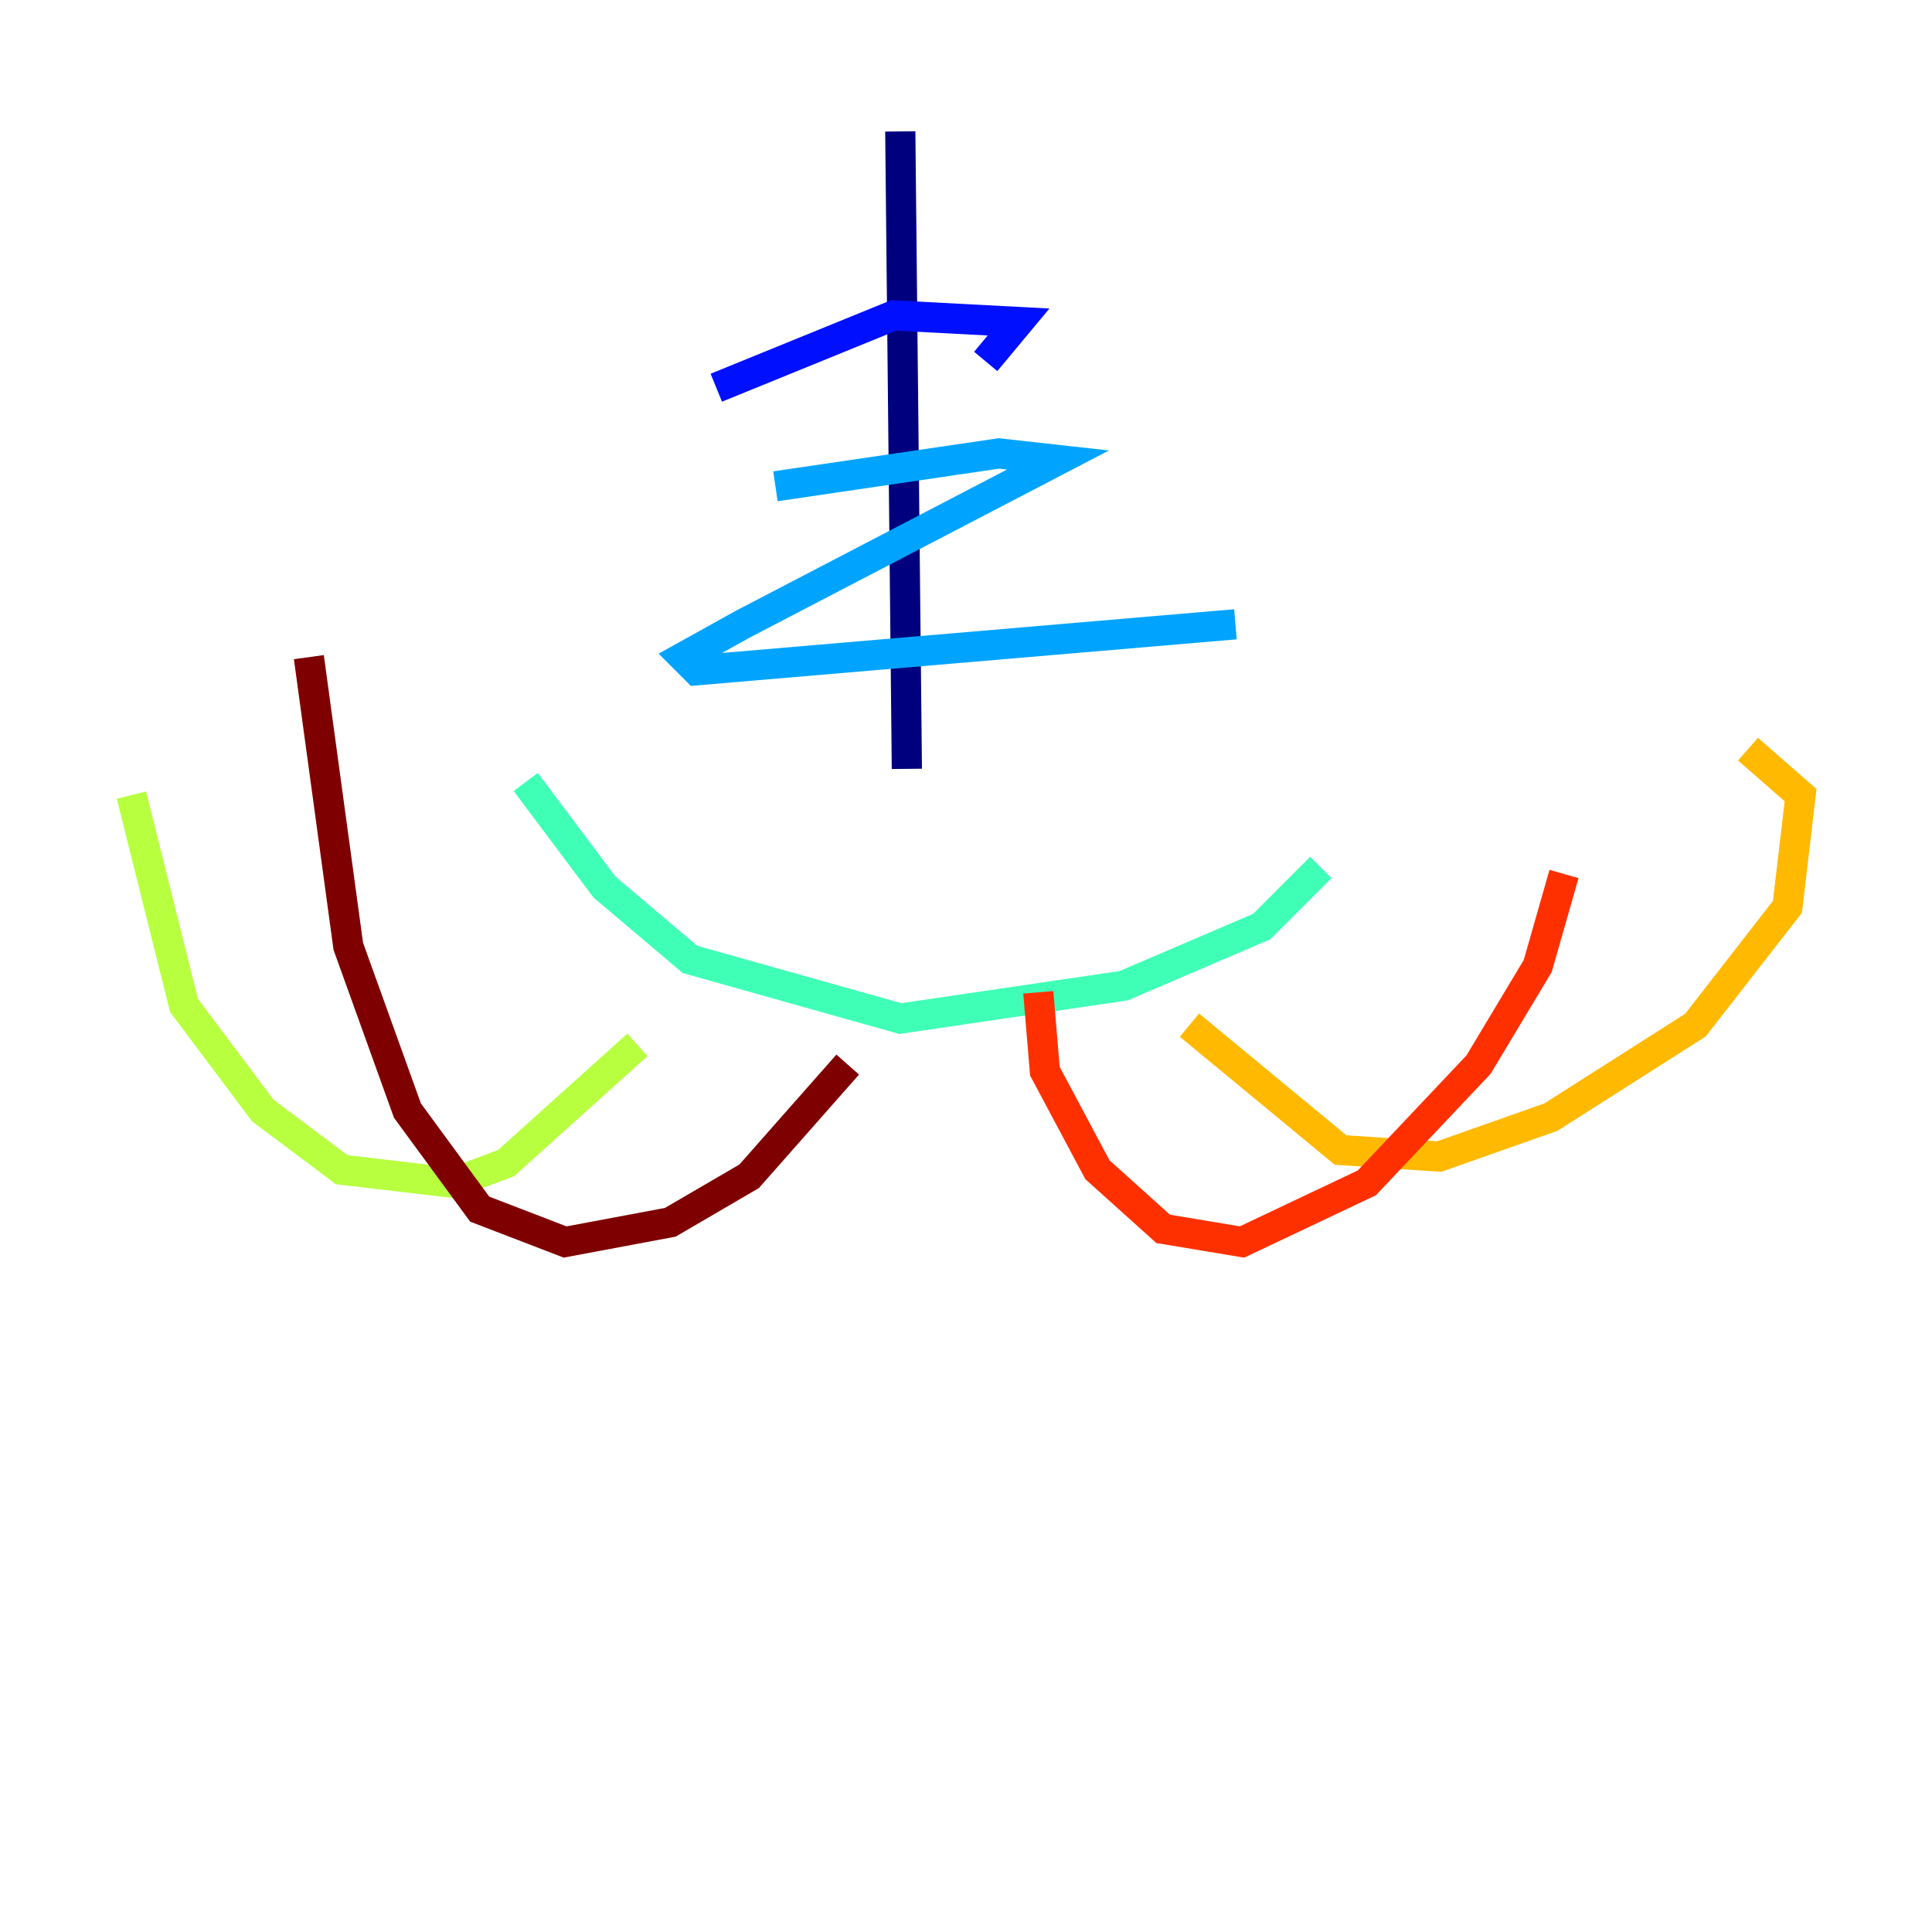 <?xml version="1.0" encoding="utf-8" ?>
<svg baseProfile="tiny" height="128" version="1.2" viewBox="0,0,128,128" width="128" xmlns="http://www.w3.org/2000/svg" xmlns:ev="http://www.w3.org/2001/xml-events" xmlns:xlink="http://www.w3.org/1999/xlink"><defs /><polyline fill="none" points="59.646,8.707 60.082,50.939" stroke="#00007f" stroke-width="2" /><polyline fill="none" points="47.456,25.687 59.211,20.898 67.483,21.333 65.306,23.946" stroke="#0010ff" stroke-width="2" /><polyline fill="none" points="51.374,32.218 66.177,30.041 70.095,30.476 49.197,41.361 45.279,43.537 46.15,44.408 81.85,41.361" stroke="#00a4ff" stroke-width="2" /><polyline fill="none" points="34.83,51.809 40.054,58.776 45.714,63.565 59.646,67.483 74.449,65.306 83.592,61.388 87.51,57.469" stroke="#3fffb7" stroke-width="2" /><polyline fill="none" points="42.231,69.225 33.524,77.061 30.041,78.367 22.64,77.497 17.415,73.578 12.191,66.612 8.707,52.68" stroke="#b7ff3f" stroke-width="2" /><polyline fill="none" points="78.803,67.918 88.816,76.191 95.347,76.626 102.748,74.014 112.326,67.918 118.422,60.082 119.293,52.68 115.809,49.633" stroke="#ffb900" stroke-width="2" /><polyline fill="none" points="68.789,65.742 69.225,70.966 72.707,77.497 77.061,81.415 82.286,82.286 90.558,78.367 97.959,70.531 101.878,64.0 103.619,57.905" stroke="#ff3000" stroke-width="2" /><polyline fill="none" points="56.163,70.531 49.633,77.932 44.408,80.98 37.442,82.286 31.782,80.109 26.993,73.578 23.075,62.694 20.463,43.537" stroke="#7f0000" stroke-width="2" /></svg>